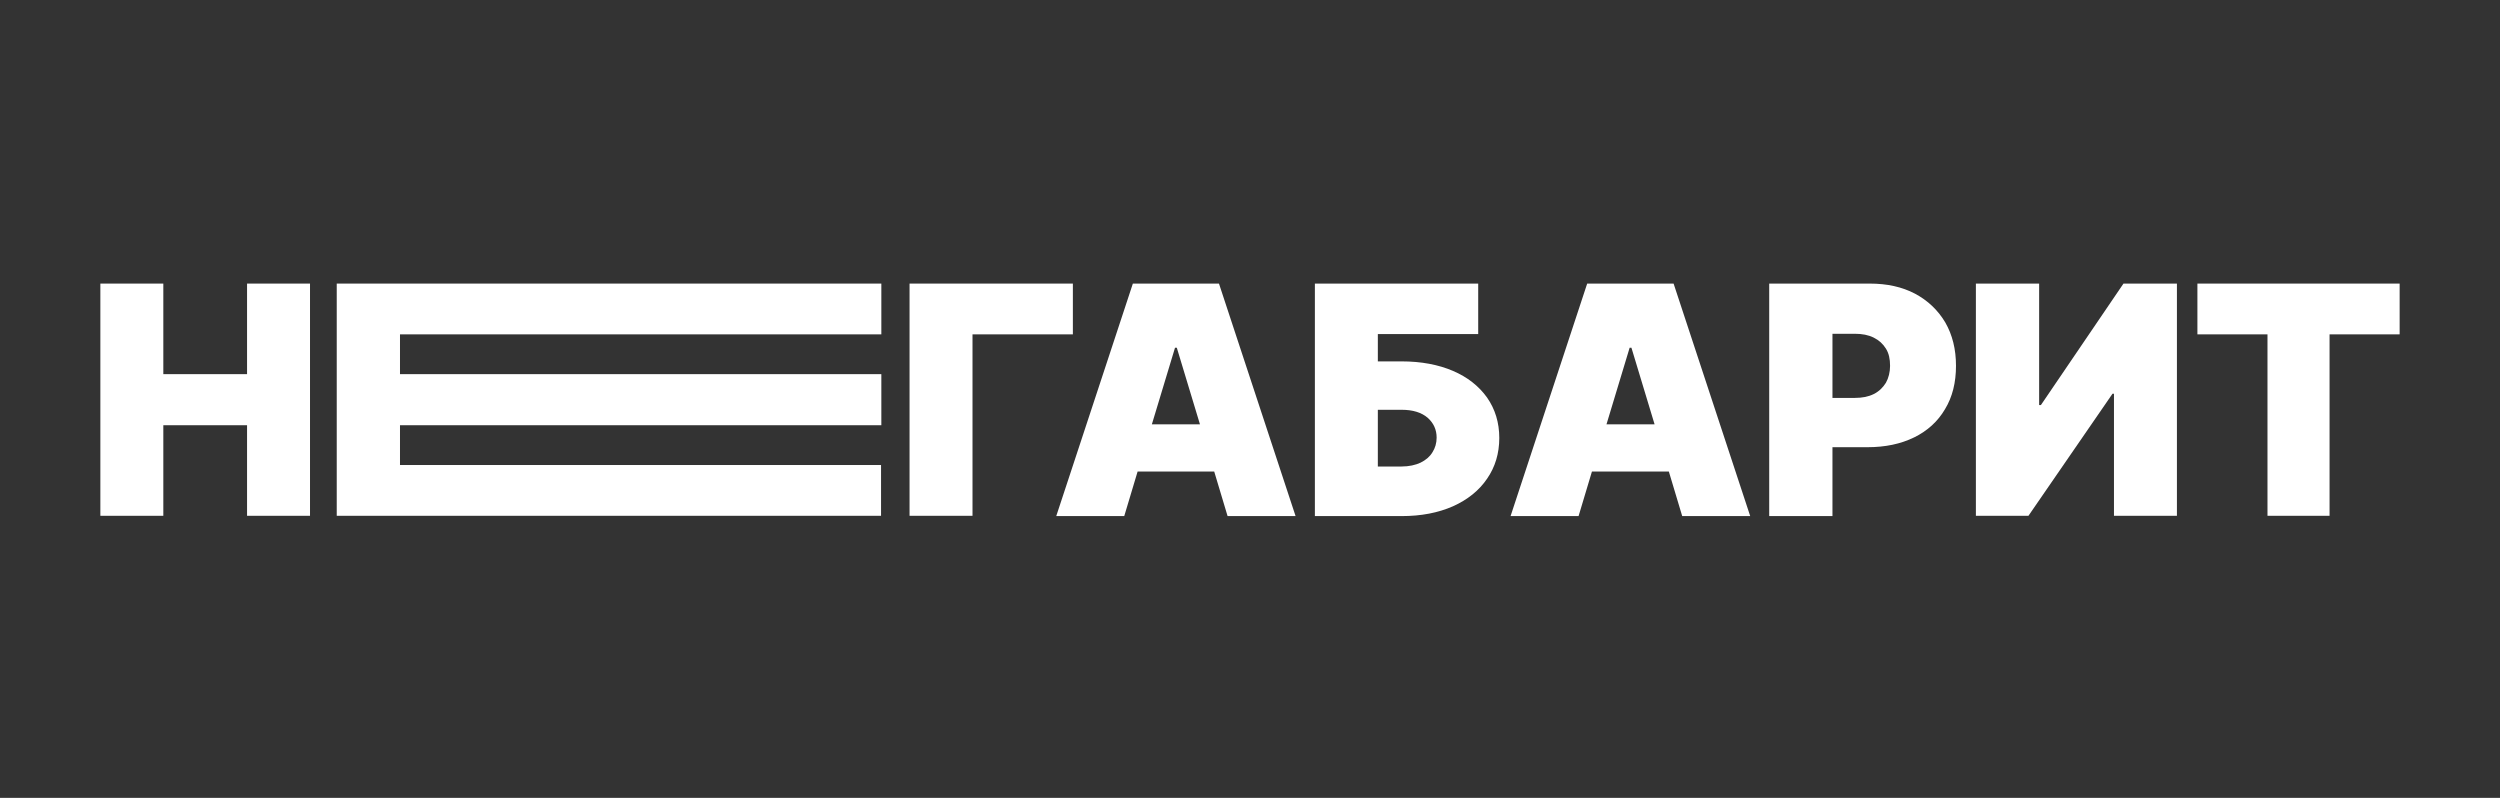 <?xml version="1.0" encoding="utf-8"?>
<!-- Generator: Adobe Illustrator 25.3.1, SVG Export Plug-In . SVG Version: 6.00 Build 0)  -->
<svg version="1.1" id="Слой_1" xmlns="http://www.w3.org/2000/svg" xmlns:xlink="http://www.w3.org/1999/xlink" x="0px" y="0px"
	 viewBox="0 0 841.9 268.7" style="enable-background:new 0 0 841.9 268.7;" xml:space="preserve" fill="white">
<rect x="0" y="0" width="841.9" height="268.7" fill="#333333" stroke="none"/>
<g>
	<polygon points="83.2,126 55,126 55,95.5 33.8,95.5 33.8,173.7 55,173.7 55,143.2 83.2,143.2 83.2,173.7 104.4,173.7 104.4,95.5 
		83.2,95.5 	"/>
	<polygon points="113.4,173.7 296.7,173.7 296.7,156.6 134.7,156.6 134.7,143.2 296.8,143.2 296.8,126 134.7,126 134.7,112.6 
		296.8,112.6 296.8,95.5 113.4,95.5 	"/>
	<polygon points="361.3,95.5 306.3,95.5 306.3,173.7 327.5,173.7 327.5,112.6 361.3,112.6 	"/>
	<path d="M381.5,95.5l-25.8,78.3h22.9l4.5-15h25.8l4.5,15h22.9l-25.8-78.3H381.5z M387.9,142.9l7.8-25.8h0.6l7.8,25.8H387.9z"/>
	<path d="M489.3,124.9c-4.9-2.1-10.7-3.2-17.3-3.2h-8v-9.2h33.8V95.5h-55v78.3H472c6.6,0,12.3-1.1,17.3-3.3
		c4.9-2.2,8.8-5.3,11.5-9.3c2.7-3.9,4.1-8.5,4.1-13.7c0-5.2-1.4-9.7-4.1-13.6C498,130,494.2,127,489.3,124.9z M482.4,152.3
		c-0.9,1.5-2.2,2.6-4,3.5c-1.7,0.8-3.9,1.3-6.4,1.3h-8V138h8c3.8,0,6.7,0.9,8.8,2.7c2,1.8,3,4,3,6.7
		C483.8,149.2,483.3,150.9,482.4,152.3z"/>
	<path d="M534.5,95.5l-25.8,78.3h22.9l4.5-15H562l4.5,15h22.9l-25.8-78.3H534.5z M541,142.9l7.8-25.8h0.6l7.8,25.8H541z"/>
	<path d="M644.9,98.9c-4.4-2.3-9.4-3.4-15.3-3.4h-33.8v78.3h21.3v-23.2h11.8c6,0,11.2-1.1,15.7-3.3c4.5-2.2,8-5.4,10.4-9.5
		c2.5-4.1,3.7-9,3.7-14.6c0-5.6-1.2-10.4-3.6-14.6C652.6,104.4,649.2,101.2,644.9,98.9z M635.1,128.9c-1,1.6-2.3,2.9-4.1,3.8
		c-1.8,0.9-3.9,1.3-6.4,1.3h-7.5v-21.6h7.5c2.5,0,4.6,0.4,6.4,1.3c1.8,0.9,3.1,2.1,4.1,3.7c1,1.6,1.4,3.5,1.4,5.8
		C636.5,125.3,636,127.3,635.1,128.9z"/>
	<polygon points="687.3,136.4 686.7,136.4 686.7,95.5 665.4,95.5 665.4,173.7 683.1,173.7 711.4,132.6 711.9,132.6 711.9,173.7 
		733.1,173.7 733.1,95.5 715.1,95.5 	"/>
	<polygon points="740,95.5 740,112.6 763.6,112.6 763.6,173.7 784.5,173.7 784.5,112.6 808.1,112.6 808.1,95.5 	"/>
</g>
</svg>
